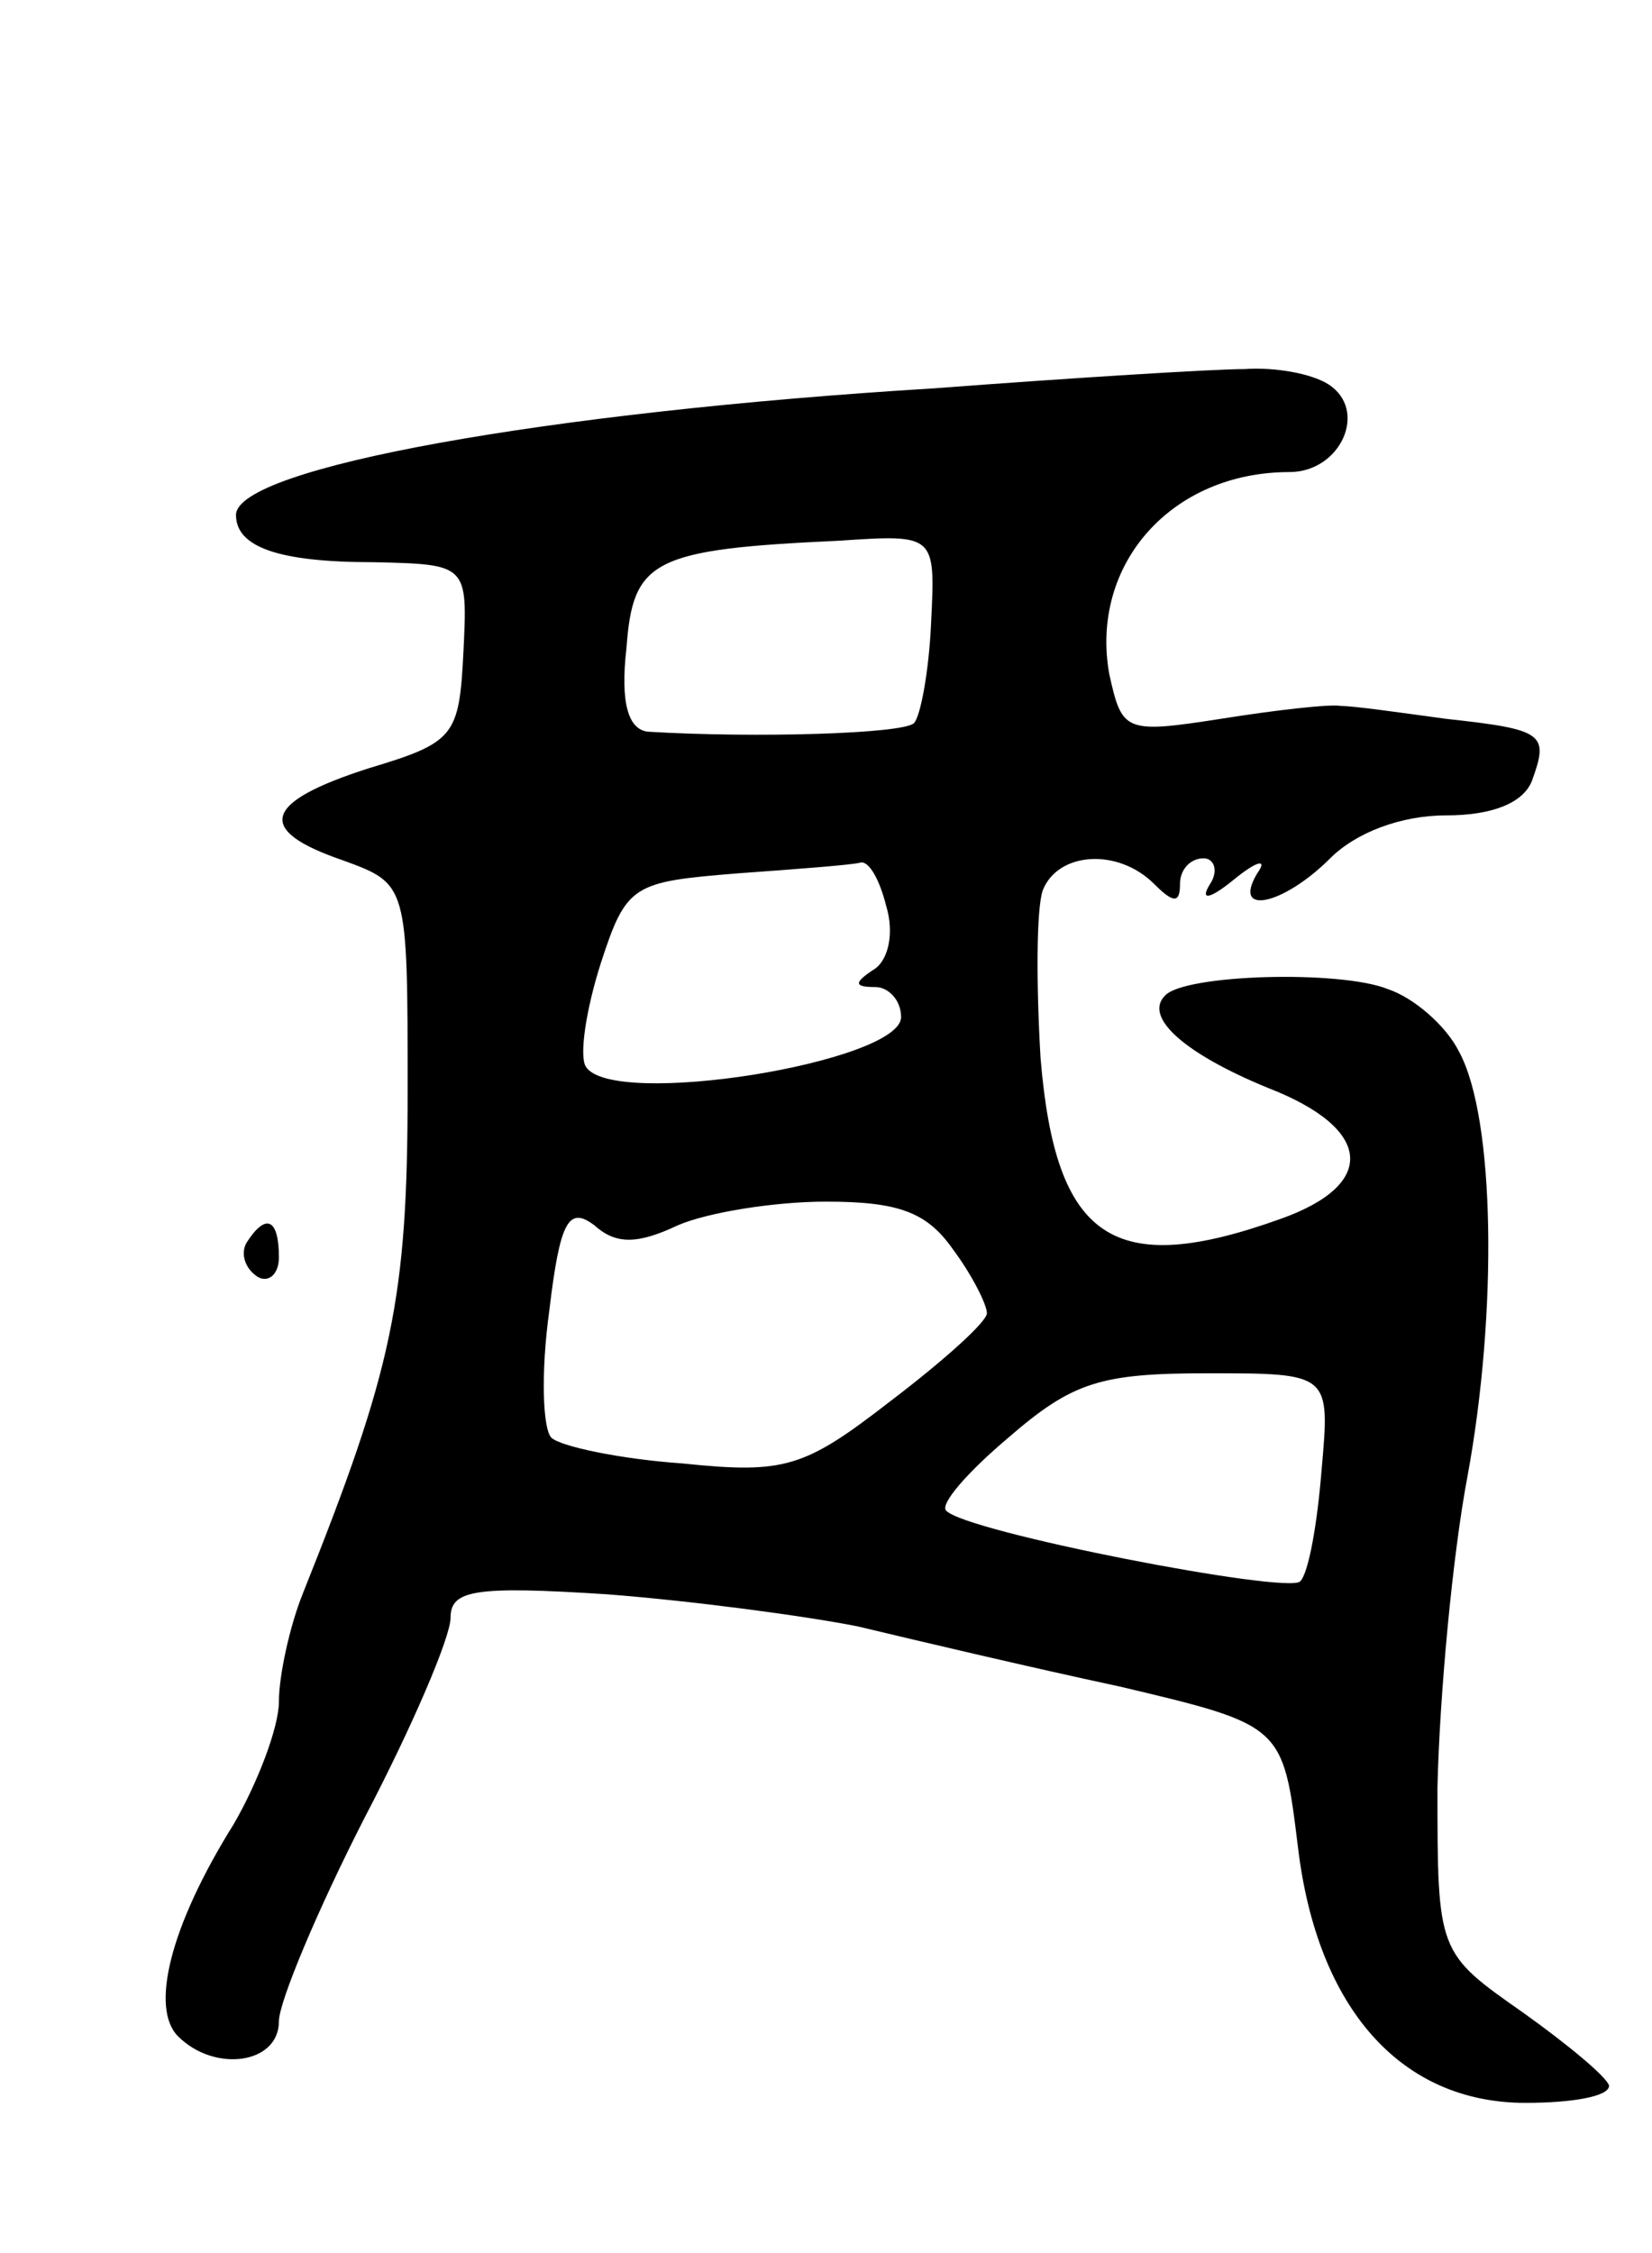 <svg version="1.0" xmlns="http://www.w3.org/2000/svg"
 width="77pt" height="105pt" viewBox="0 0 77 105"
 preserveAspectRatio="xMidYMid meet">
<g transform="translate(0,105) scale(0.1,-0.1)"
fill="#000000" stroke="none">
<path d="M435 869 c-180 -11 -325 -37 -325 -59 0 -15 20 -22 64 -22 44 -1 44
-1 42 -42 -2 -39 -4 -42 -44 -54 -50 -16 -53 -29 -12 -43 30 -11 30 -11 30
-107 0 -98 -7 -130 -49 -235 -6 -15 -11 -38 -11 -50 0 -12 -10 -38 -21 -57
-30 -48 -39 -86 -26 -99 17 -17 47 -13 47 7 0 9 18 52 40 95 22 42 40 84 40
93 0 13 11 15 73 11 39 -3 92 -10 117 -15 25 -6 80 -19 122 -28 76 -18 76 -18
83 -75 9 -75 48 -119 106 -119 22 0 39 3 39 8 -1 4 -19 19 -40 34 -40 28 -40
28 -40 105 1 43 7 108 14 145 14 76 13 167 -4 198 -6 12 -21 25 -33 29 -22 9
-95 7 -104 -3 -10 -10 9 -27 48 -43 49 -19 51 -45 6 -61 -78 -28 -105 -10
-112 75 -2 34 -2 69 1 78 7 18 35 20 52 3 9 -9 12 -9 12 0 0 7 5 12 11 12 5 0
7 -6 3 -12 -5 -8 0 -7 11 2 11 9 16 10 11 3 -12 -20 12 -15 34 7 12 12 33 20
54 20 22 0 36 6 40 16 8 22 6 24 -40 29 -22 3 -43 6 -49 6 -5 1 -31 -2 -56 -6
-45 -7 -46 -6 -52 21 -9 51 29 94 84 94 24 0 37 29 18 41 -8 5 -25 8 -39 7
-14 0 -79 -4 -145 -9z m-1 -109 c-1 -23 -5 -44 -8 -47 -5 -5 -74 -7 -124 -4
-9 1 -13 13 -10 39 3 41 12 46 99 50 45 3 45 3 43 -38z m-21 -132 c4 -13 1
-26 -6 -30 -9 -6 -9 -8 1 -8 6 0 12 -6 12 -14 0 -21 -135 -43 -147 -23 -3 5 0
26 7 48 12 37 15 38 64 42 28 2 54 4 57 5 4 1 9 -8 12 -20z m-97 -149 c14 6
45 11 69 11 34 0 47 -5 59 -22 9 -12 16 -26 16 -30 0 -4 -20 -22 -45 -41 -40
-31 -49 -34 -97 -29 -29 2 -57 8 -61 12 -4 4 -5 30 -1 59 5 42 9 49 21 40 10
-9 20 -9 39 0z m300 -114 c-2 -25 -6 -48 -10 -52 -6 -6 -156 23 -165 33 -3 3
10 18 29 34 30 26 43 30 93 30 57 0 57 0 53 -45z"/>
<path d="M115 471 c-3 -5 -1 -12 5 -16 5 -3 10 1 10 9 0 18 -6 21 -15 7z"/>
</g>
</svg>
